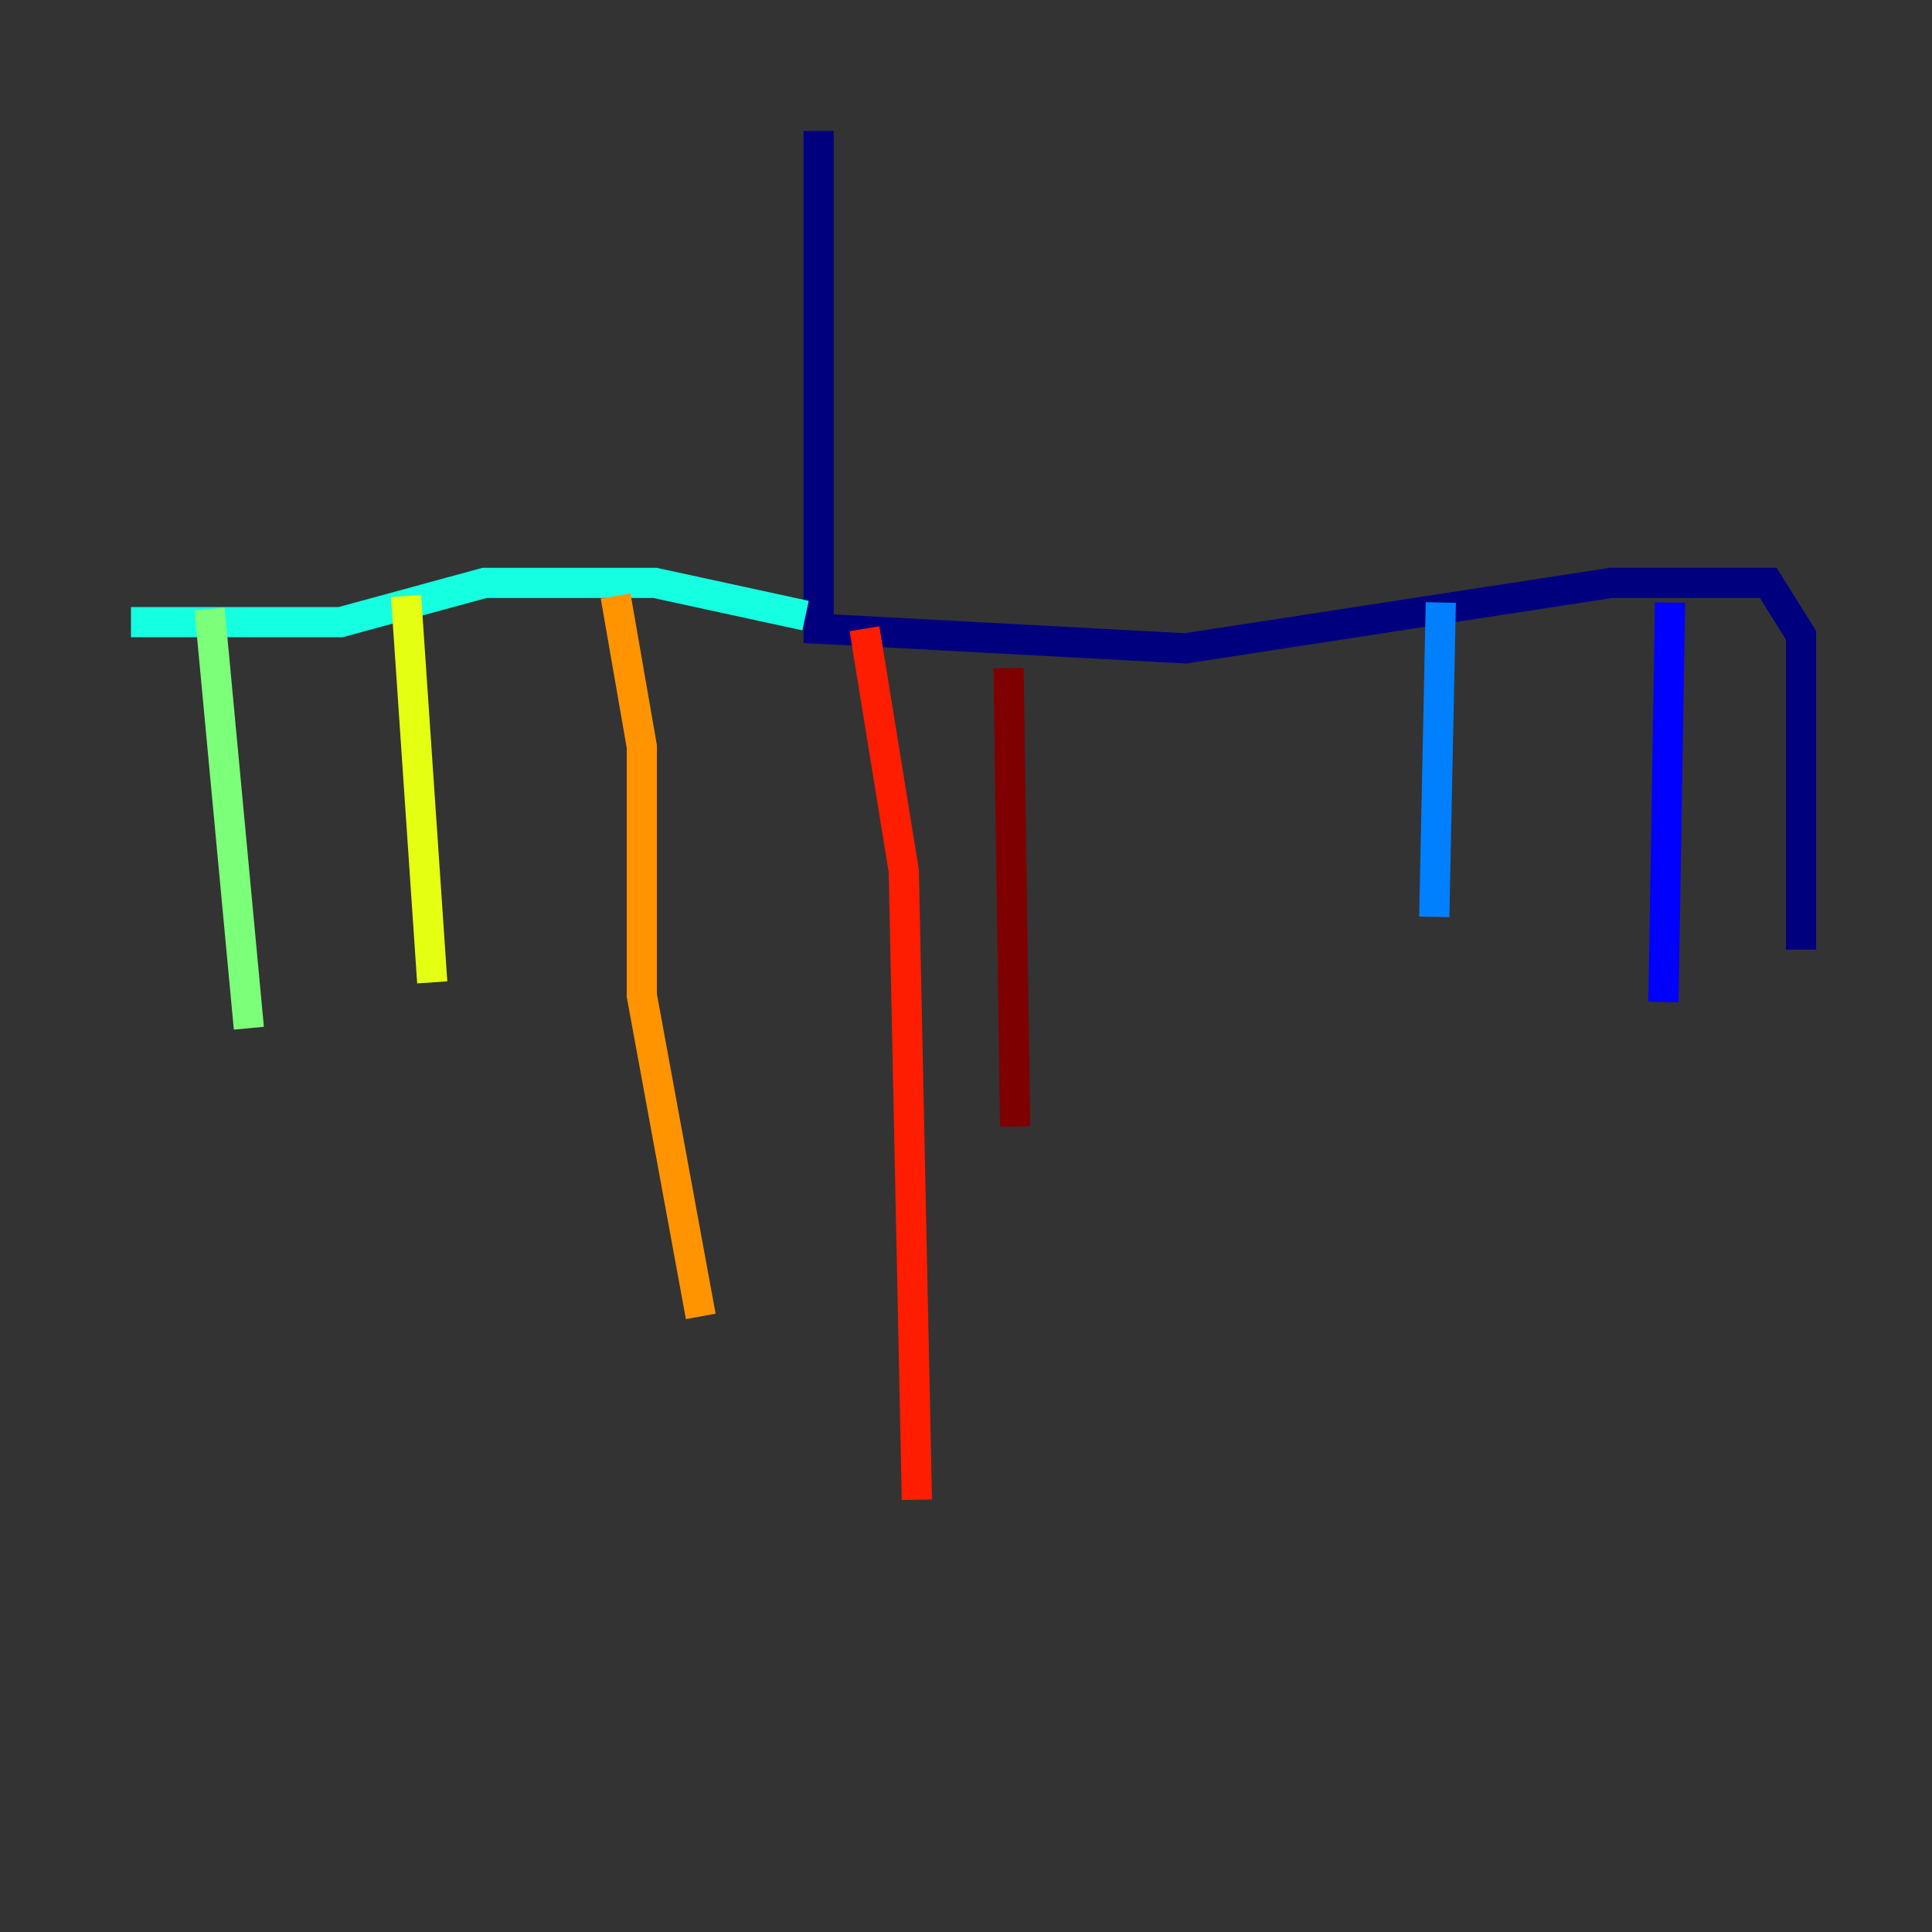 <?xml version="1.0" encoding="utf-8" ?>
<svg baseProfile="tiny" height="128" version="1.2" viewBox="0,0,128,128" width="128" xmlns="http://www.w3.org/2000/svg" xmlns:ev="http://www.w3.org/2001/xml-events" xmlns:xlink="http://www.w3.org/1999/xlink"><rect x="0" y="0" width="128" height="128" fill="#333333" stroke="none"/><defs /><polyline fill="none" points="54.237,8.678 54.237,41.654 78.536,42.956 106.739,38.617 117.153,38.617 119.322,42.088 119.322,62.915" stroke="#00007f" stroke-width="2" /><polyline fill="none" points="110.644,39.919 110.21,66.386" stroke="#0000ff" stroke-width="2" /><polyline fill="none" points="95.458,39.919 95.024,60.746" stroke="#0080ff" stroke-width="2" /><polyline fill="none" points="53.37,40.786 43.39,38.617 32.108,38.617 22.563,41.22 8.678,41.22" stroke="#15ffe1" stroke-width="2" /><polyline fill="none" points="13.885,40.352 16.488,68.122" stroke="#7cff79" stroke-width="2" /><polyline fill="none" points="26.902,39.485 28.637,65.085" stroke="#e4ff12" stroke-width="2" /><polyline fill="none" points="40.786,39.485 42.522,49.464 42.522,65.953 46.427,87.214" stroke="#ff9400" stroke-width="2" /><polyline fill="none" points="57.275,41.654 59.878,57.709 60.746,99.363" stroke="#ff1d00" stroke-width="2" /><polyline fill="none" points="66.82,44.258 67.254,74.63" stroke="#7f0000" stroke-width="2" /></svg>